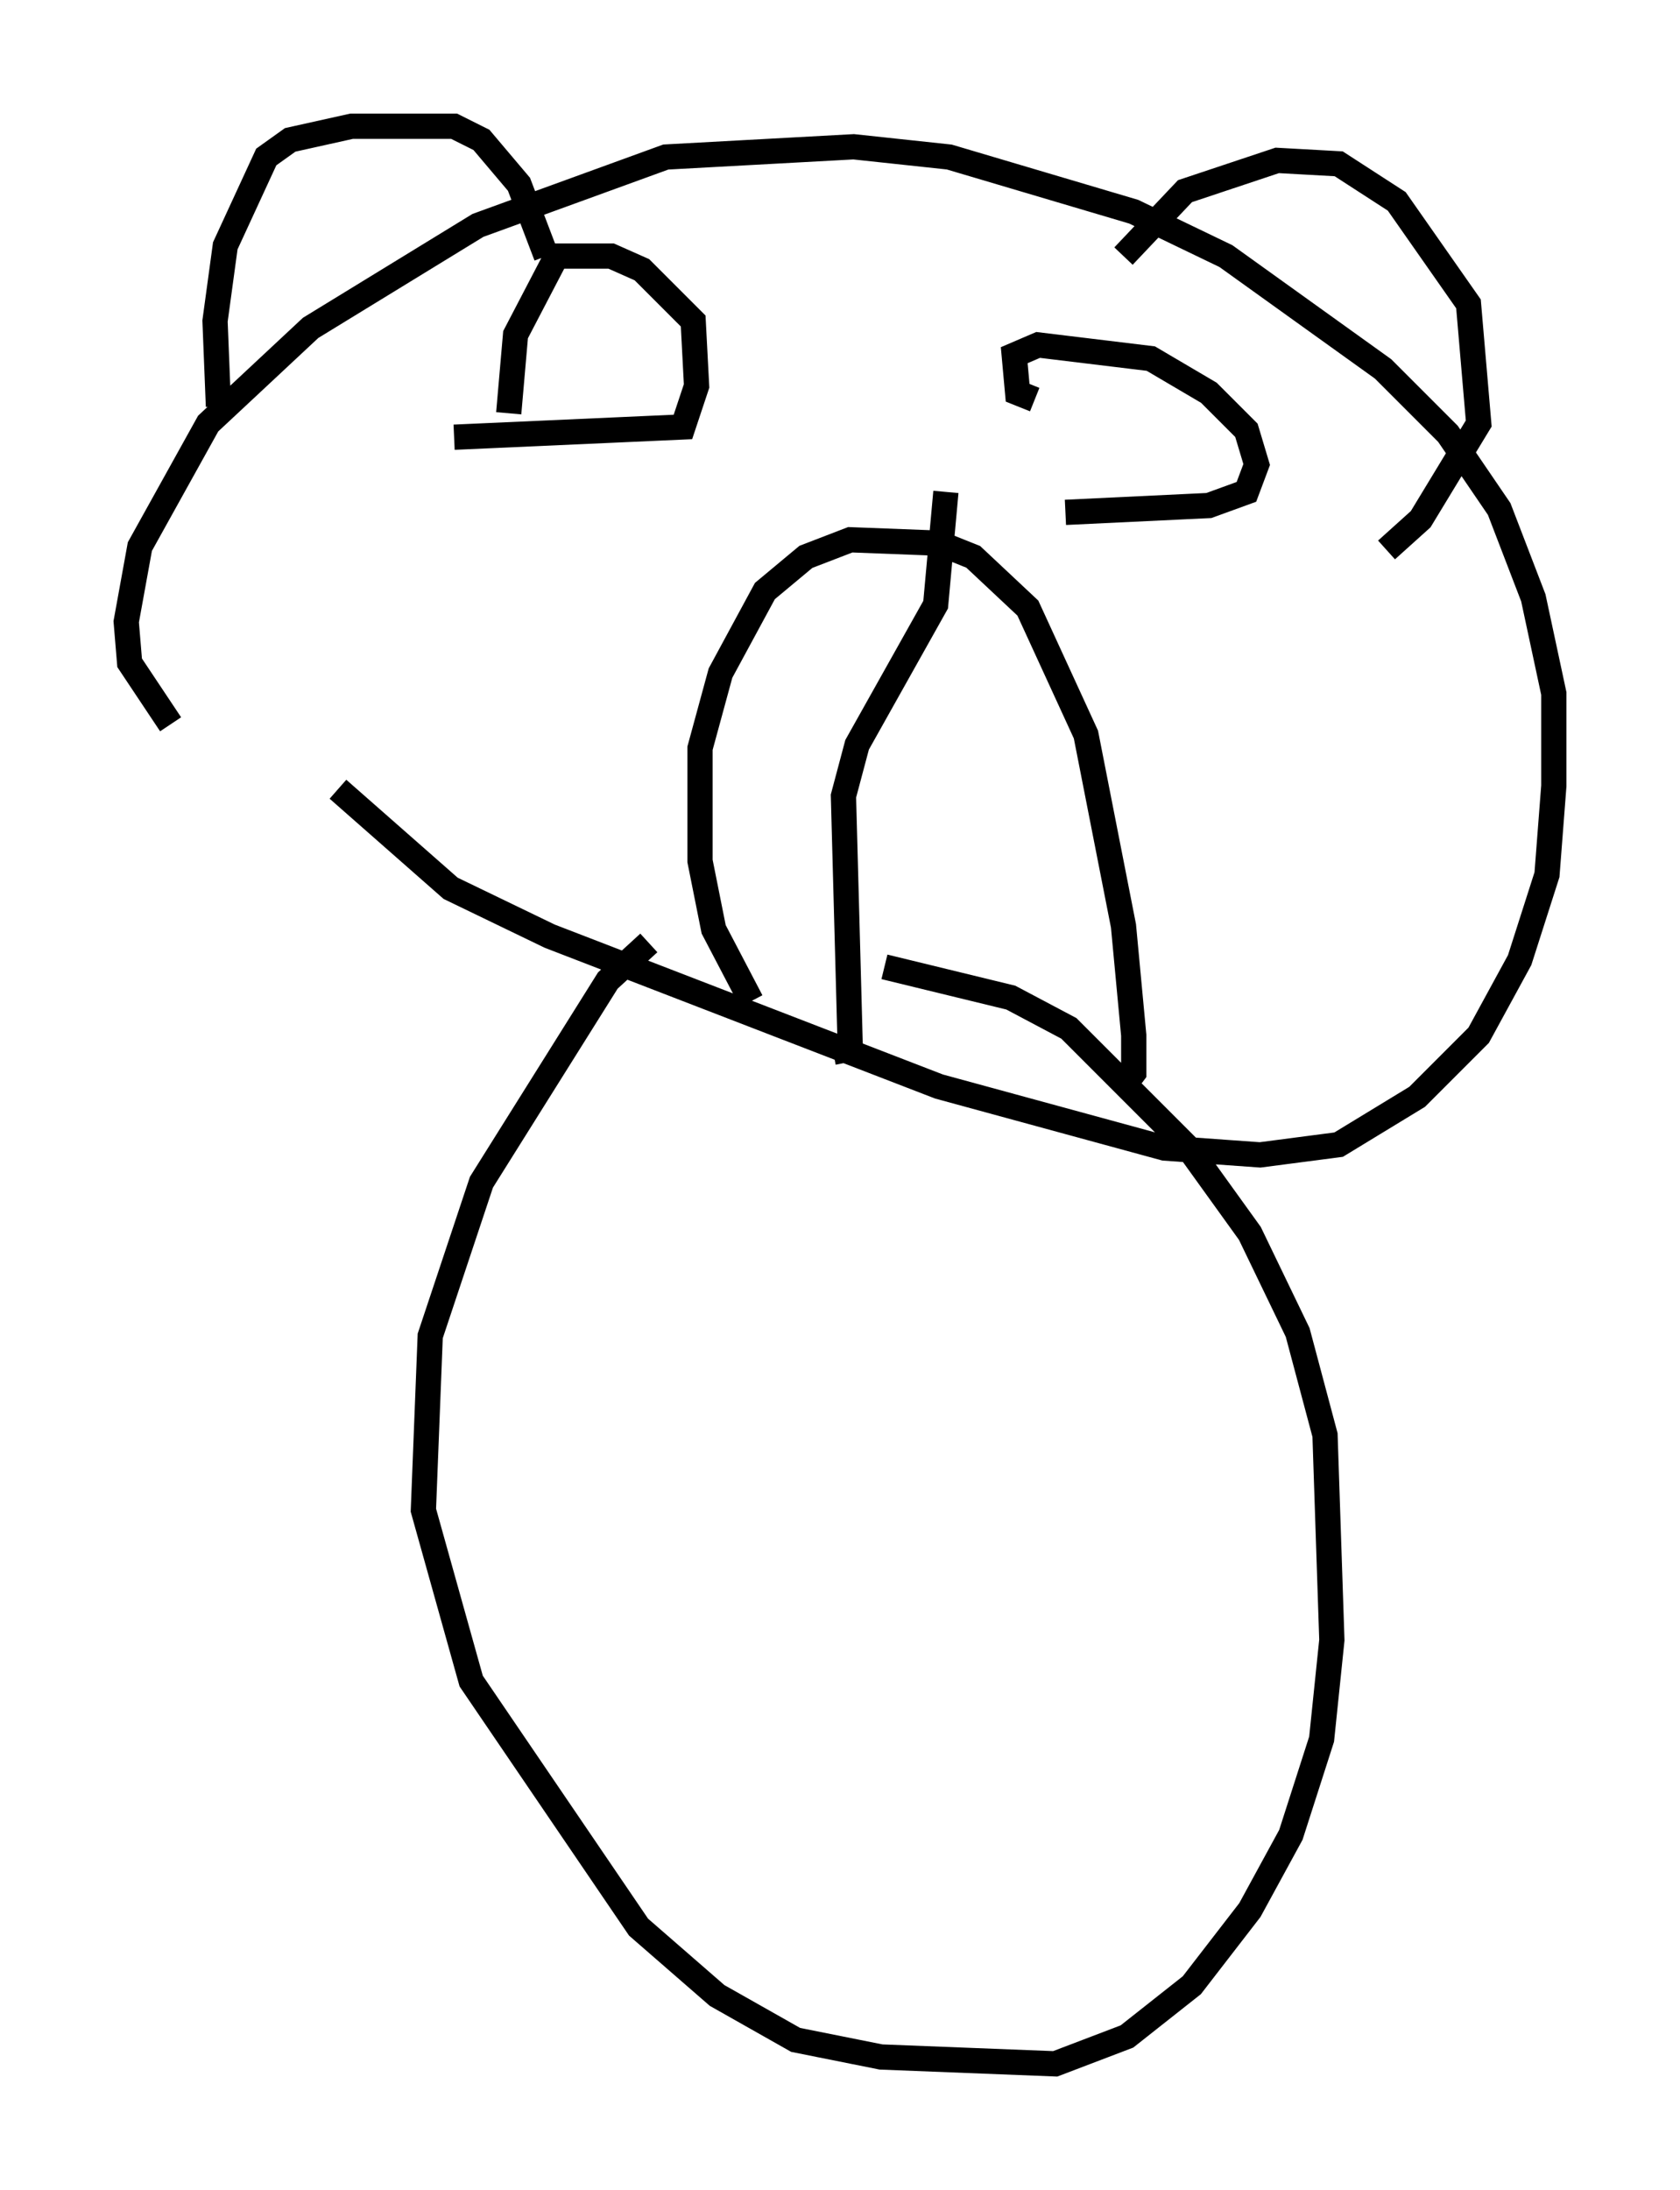 <?xml version="1.0" encoding="utf-8" ?>
<svg baseProfile="full" height="86.724" version="1.1" width="66.562" xmlns="http://www.w3.org/2000/svg" xmlns:ev="http://www.w3.org/2001/xml-events" xmlns:xlink="http://www.w3.org/1999/xlink"><defs /><rect fill="white" height="86.724" width="66.562" x="0" y="0" /><path d="M10.142, 24.756 m3.248, 6.495 l4.465, 3.924 3.924, 1.894 l15.426, 5.954 8.931, 2.436 l3.789, 0.271 3.112, -0.406 l3.112, -1.894 2.436, -2.436 l1.624, -2.977 1.083, -3.383 l0.271, -3.518 0.0, -3.654 l-0.812, -3.789 -1.353, -3.518 l-2.03, -2.977 -2.571, -2.571 l-6.225, -4.465 -3.654, -1.759 l-7.307, -2.165 -3.789, -0.406 l-7.442, 0.406 -7.442, 2.706 l-6.631, 4.059 -4.059, 3.789 l-2.706, 4.871 -0.541, 2.977 l0.135, 1.624 1.624, 2.436 m23.004, 10.961 l-1.488, -2.842 -0.541, -2.706 l0.0, -4.465 0.812, -2.977 l1.759, -3.248 1.624, -1.353 l1.759, -0.677 3.518, 0.135 l1.353, 0.541 2.165, 2.03 l2.3, 5.007 1.488, 7.578 l0.406, 4.33 0.0, 1.488 l-0.406, 0.541 m-7.036, -23.545 l-0.406, 4.465 -3.112, 5.548 l-0.541, 2.03 0.271, 10.013 l-0.677, 0.135 m-15.02, -24.357 l9.066, -0.406 0.541, -1.624 l-0.135, -2.571 -2.03, -2.03 l-1.218, -0.541 -2.165, 0.0 l-1.624, 3.112 -0.271, 3.112 m22.057, 3.924 l5.683, -0.271 1.488, -0.541 l0.406, -1.083 -0.406, -1.353 l-1.488, -1.488 -2.3, -1.353 l-4.465, -0.541 -0.947, 0.406 l0.135, 1.488 0.677, 0.271 m-32.341, 0.271 l-0.135, -3.383 0.406, -2.977 l1.624, -3.518 0.947, -0.677 l2.436, -0.541 4.059, 0.0 l1.083, 0.541 1.488, 1.759 l1.083, 2.842 m22.868, 0.0 l2.436, -2.571 3.654, -1.218 l2.436, 0.135 2.3, 1.488 l2.842, 4.059 0.406, 4.736 l-2.3, 3.789 -1.353, 1.218 m-29.228, 15.561 l-1.624, 1.488 -5.007, 7.984 l-2.03, 6.089 -0.271, 6.901 l1.894, 6.766 6.631, 9.743 l3.112, 2.706 3.112, 1.759 l3.383, 0.677 6.901, 0.271 l2.842, -1.083 2.571, -2.03 l2.3, -2.977 1.624, -2.977 l1.218, -3.789 0.406, -3.924 l-0.271, -8.119 -1.083, -4.059 l-1.894, -3.924 -2.436, -3.383 l-4.736, -4.736 -2.3, -1.218 l-5.007, -1.218 " fill="none" stroke="black" stroke-width="1" /></svg>